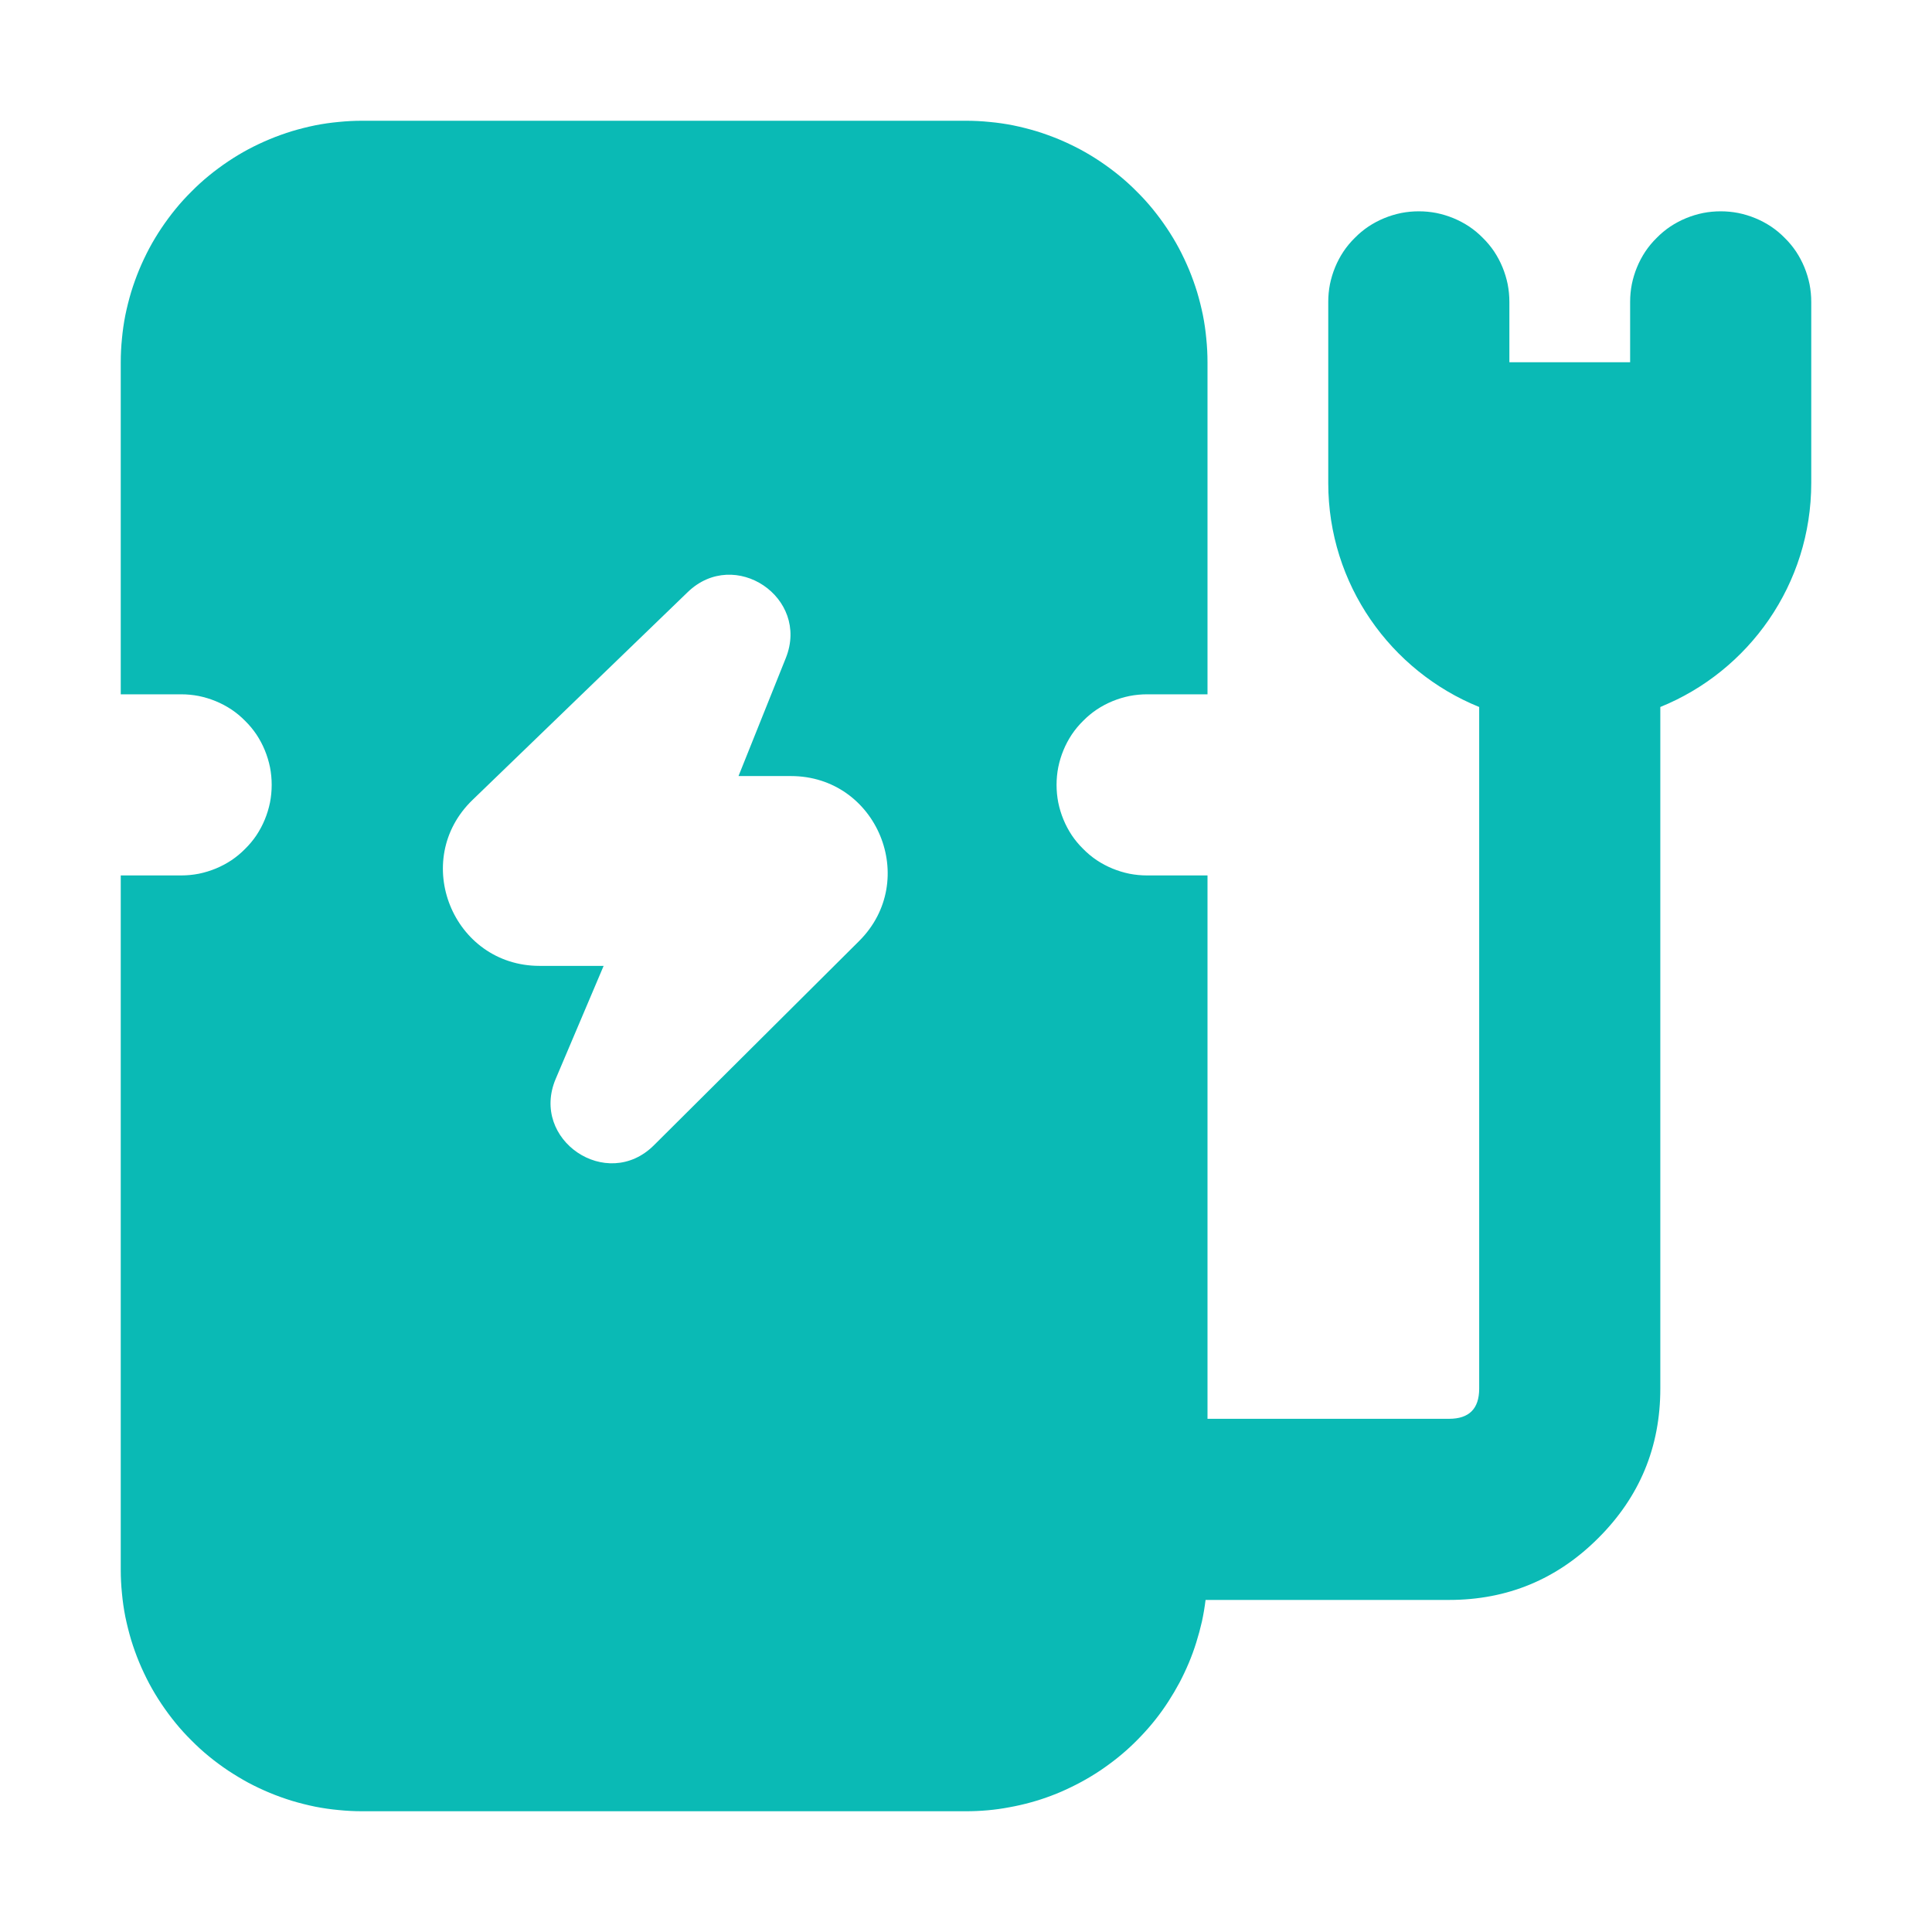 <svg xmlns="http://www.w3.org/2000/svg" xmlns:xlink="http://www.w3.org/1999/xlink" fill="none" version="1.1" width="16" height="16" viewBox="0 0 16 16"><defs><clipPath id="master_svg0_1861_34101"><rect x="0" y="0" width="16" height="16" rx="0"/></clipPath></defs><g clip-path="url(#master_svg0_1861_34101)"><g><g><path d="M1,13L1,7.25L1.5,7.25Q1.574,7.25,1.646,7.236Q1.719,7.221,1.787,7.193Q1.855,7.165,1.917,7.124Q1.978,7.083,2.03,7.03Q2.083,6.978,2.124,6.917Q2.165,6.855,2.193,6.787Q2.221,6.719,2.236,6.646Q2.25,6.574,2.25,6.5Q2.25,6.426,2.236,6.354Q2.221,6.281,2.193,6.213Q2.165,6.145,2.124,6.083Q2.083,6.022,2.03,5.97Q1.978,5.917,1.917,5.876Q1.855,5.835,1.787,5.807Q1.719,5.779,1.646,5.764Q1.574,5.75,1.5,5.75L1,5.75L1,3Q1,2.902,1.01,2.804Q1.019,2.706,1.038,2.61Q1.058,2.513,1.086,2.419Q1.115,2.325,1.152,2.235Q1.19,2.144,1.236,2.057Q1.282,1.971,1.337,1.889Q1.392,1.807,1.454,1.731Q1.516,1.655,1.586,1.586Q1.655,1.516,1.731,1.454Q1.807,1.392,1.889,1.337Q1.971,1.282,2.057,1.236Q2.144,1.19,2.235,1.152Q2.325,1.115,2.419,1.086Q2.513,1.058,2.61,1.038Q2.706,1.019,2.804,1.01Q2.902,1,3,1L8,1Q8.098,1,8.196,1.01Q8.294,1.019,8.39,1.038Q8.487,1.058,8.581,1.086Q8.675,1.115,8.765,1.152Q8.856,1.19,8.943,1.236Q9.029,1.282,9.111,1.337Q9.193,1.392,9.269,1.454Q9.345,1.516,9.414,1.586Q9.484,1.655,9.546,1.731Q9.608,1.807,9.663,1.889Q9.718,1.971,9.764,2.057Q9.81,2.144,9.848,2.235Q9.885,2.325,9.914,2.419Q9.942,2.513,9.962,2.61Q9.981,2.706,9.99,2.804Q10,2.902,10,3L10,5.75L9.5,5.75Q9.426,5.75,9.354,5.764Q9.281,5.779,9.213,5.807Q9.145,5.835,9.083,5.876Q9.022,5.917,8.97,5.97Q8.917,6.022,8.876,6.083Q8.835,6.145,8.807,6.213Q8.779,6.281,8.764,6.354Q8.75,6.426,8.75,6.5Q8.75,6.574,8.764,6.646Q8.779,6.719,8.807,6.787Q8.835,6.855,8.876,6.917Q8.917,6.978,8.97,7.03Q9.022,7.083,9.083,7.124Q9.145,7.165,9.213,7.193Q9.281,7.221,9.354,7.236Q9.426,7.25,9.5,7.25L10,7.25L10,11.75L12,11.75Q12.25,11.75,12.25,11.5L12.25,5.855C11.517,5.558,11,4.839,11,4L11,2.5Q11,2.426,11.014,2.354Q11.029,2.281,11.057,2.213Q11.085,2.145,11.126,2.083Q11.167,2.022,11.22,1.97Q11.272,1.917,11.333,1.876Q11.395,1.835,11.463,1.807Q11.531,1.779,11.604,1.764Q11.676,1.75,11.75,1.75Q11.824,1.75,11.896,1.764Q11.969,1.779,12.037,1.807Q12.105,1.835,12.167,1.876Q12.228,1.917,12.28,1.97Q12.333,2.022,12.374,2.083Q12.415,2.145,12.443,2.213Q12.471,2.281,12.486,2.354Q12.5,2.426,12.5,2.5L12.5,3L13.5,3L13.5,2.5Q13.5,2.426,13.514,2.354Q13.529,2.281,13.557,2.213Q13.585,2.145,13.626,2.083Q13.667,2.022,13.72,1.97Q13.772,1.917,13.833,1.876Q13.895,1.835,13.963,1.807Q14.031,1.779,14.104,1.764Q14.176,1.75,14.25,1.75Q14.324,1.75,14.396,1.764Q14.469,1.779,14.537,1.807Q14.605,1.835,14.667,1.876Q14.728,1.917,14.78,1.97Q14.833,2.022,14.874,2.083Q14.915,2.145,14.943,2.213Q14.971,2.281,14.986,2.354Q15,2.426,15,2.5L15,4C15,4.839,14.483,5.558,13.75,5.855L13.75,11.5Q13.75,12.225,13.237,12.737Q12.725,13.25,12,13.25L9.984,13.25Q9.973,13.34,9.954,13.428Q9.934,13.516,9.907,13.602Q9.88,13.689,9.845,13.772Q9.81,13.855,9.768,13.935Q9.725,14.015,9.676,14.091Q9.627,14.167,9.571,14.238Q9.515,14.309,9.453,14.374Q9.391,14.44,9.323,14.5Q9.255,14.56,9.182,14.613Q9.109,14.667,9.032,14.713Q8.954,14.76,8.873,14.799Q8.792,14.839,8.707,14.871Q8.623,14.903,8.535,14.927Q8.448,14.951,8.359,14.967Q8.27,14.984,8.18,14.992Q8.09,15,8,15L3,15Q2.902,15,2.804,14.99Q2.706,14.981,2.61,14.962Q2.513,14.942,2.419,14.914Q2.325,14.885,2.235,14.848Q2.144,14.81,2.057,14.764Q1.971,14.717,1.889,14.663Q1.807,14.608,1.731,14.546Q1.655,14.484,1.586,14.414Q1.516,14.345,1.454,14.269Q1.392,14.193,1.337,14.111Q1.282,14.029,1.236,13.943Q1.19,13.856,1.152,13.765Q1.115,13.675,1.086,13.581Q1.058,13.486,1.038,13.39Q1.019,13.294,1.01,13.196Q1,13.098,1,13ZM3.914,6.624C3.396,7.123,3.75,7.999,4.469,7.999L4.999,7.999L4.602,8.935C4.388,9.44,5.026,9.872,5.415,9.485L7.114,7.794C7.62,7.291,7.264,6.427,6.55,6.427L6.116,6.427L6.508,5.449C6.708,4.948,6.084,4.529,5.696,4.903L3.914,6.624Z" fill-rule="evenodd" fill="#0ABAB5" fill-opacity="1"/></g></g></g></svg>